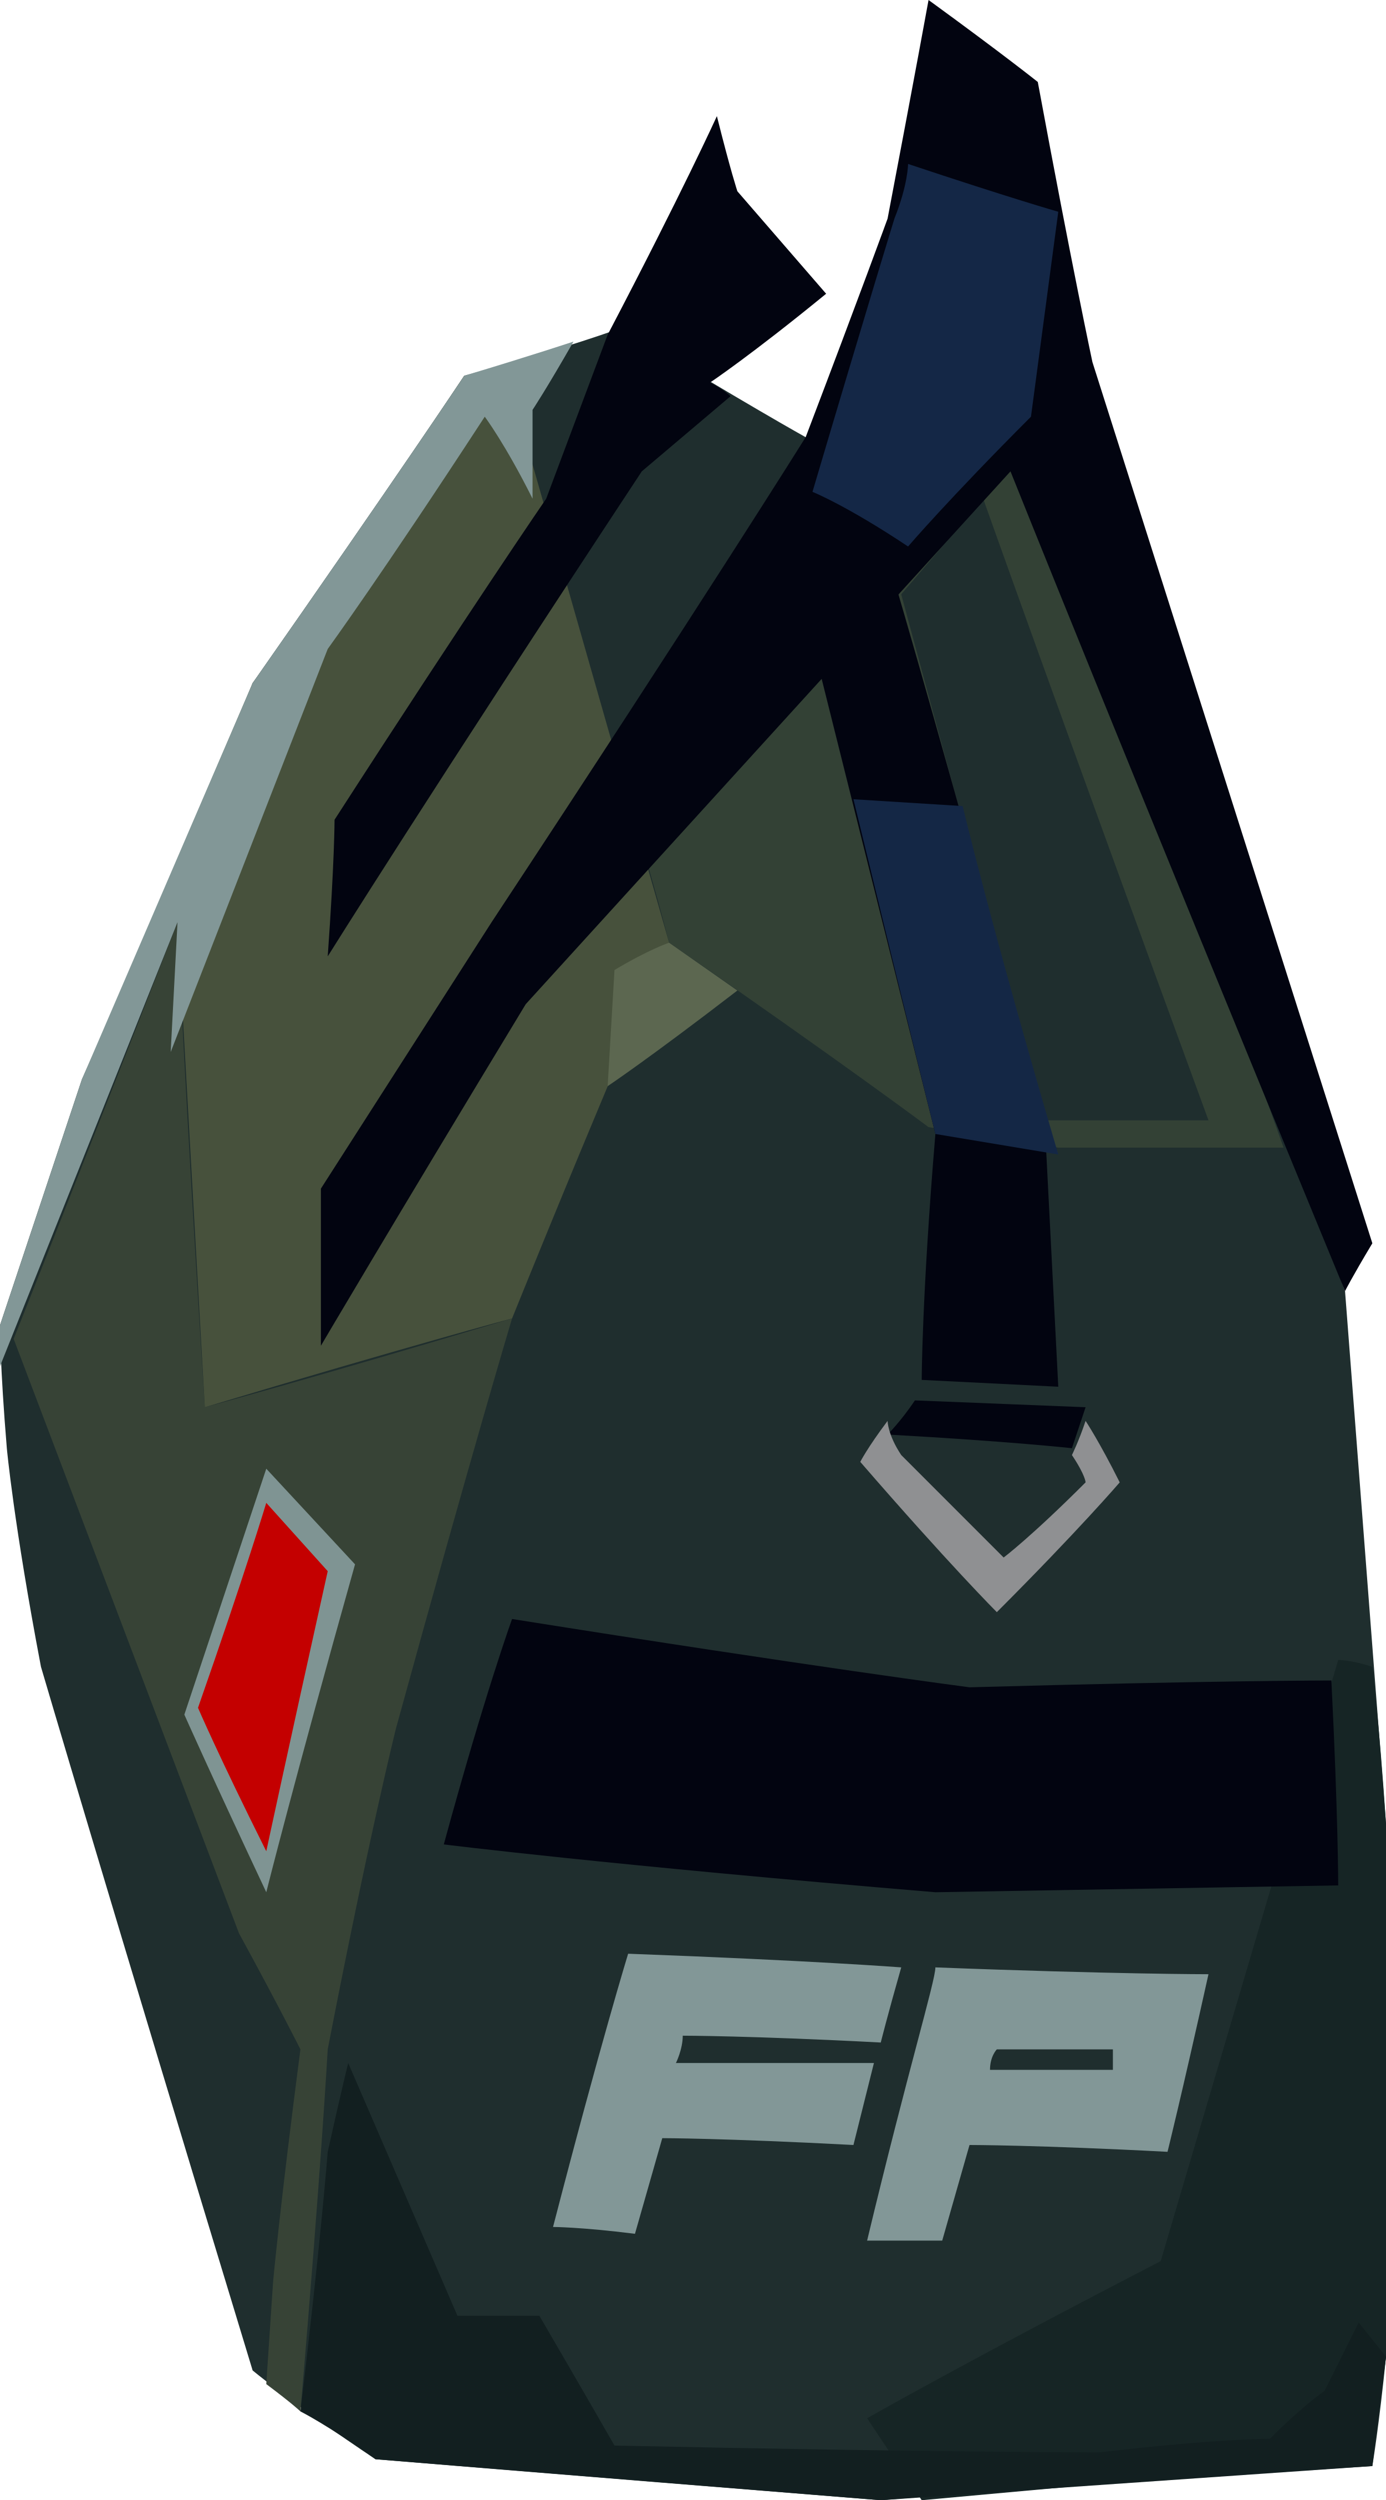 <?xml version="1.0" encoding="UTF-8" standalone="no"?>
<svg
   width="203"
   height="366"
   viewBox="0 0 203 366"
   version="1.1"
   id="svg26"
   sodipodi:docname="cb-layer-1170.svg"
   xmlns:inkscape="http://www.inkscape.org/namespaces/inkscape"
   xmlns:sodipodi="http://sodipodi.sourceforge.net/DTD/sodipodi-0.dtd"
   xmlns="http://www.w3.org/2000/svg"
   xmlns:svg="http://www.w3.org/2000/svg">
  <sodipodi:namedview
     id="namedview28"
     pagecolor="#ffffff"
     bordercolor="#666666"
     borderopacity="1.0"
     inkscape:pageshadow="2"
     inkscape:pageopacity="0.0"
     inkscape:pagecheckerboard="0" />
  <defs
     id="defs2" />
  <g
     id="id-99563">
    <path
       d="m 201,361 c -48,3 -72,5 -72,5 C 79,362 55,360 55,360 43,352 37,347 37,347 16,278 6,244 6,244 2,223 1,212 1,212 0,200 0,194 0,194 8,170 12,158 12,158 29,120 37,100 37,100 58,70 68,55 68,55 c 15,-4 23,-7 23,-7 18,11 27,16 27,16 21,-1 32,-2 32,-2 31,85 47,127 47,127 4,52 6,78 6,78 v 78 c -1,10 -2,16 -2,16 z"
       fill="#1f2e2e"
       id="id-99564" />
    <path
       d="m 98,138 c 26,18 38,27 38,27 13,2 19,3 19,3 h 33 l -38,-106 -32,2 2,34 -25,29 c 2,7 3,11 3,11 z"
       fill="#334135"
       id="id-99565" />
    <path
       d="m 153,164 c 16,0 24,0 24,0 -22,-60 -33,-91 -33,-91 l -12,14 c 14,52 21,77 21,77 z"
       fill="#1f2e2e"
       id="id-99566" />
    <path
       d="m 44,353 c 3,-35 4,-53 4,-53 6,-31 10,-47 10,-47 11,-40 17,-60 17,-60 -30,9 -45,13 -45,13 -3,-47 -4,-71 -4,-71 -16,41 -24,61 -24,61 22,58 33,87 33,87 6,11 9,17 9,17 -3,23 -4,34 -4,34 l -1,15 c 4,3 5,4 5,4 z"
       fill="#374336"
       id="id-99567" />
    <path
       d="M 75,193 C 90,156 98,138 98,138 L 78,68 68,55 C 48,85 37,100 37,100 l -12,28 1,7 4,71 c 30,-9 45,-13 45,-13 z"
       fill="#47513c"
       id="id-99568" />
    <path
       d="m 89,159 1,-17 c 5,-3 8,-4 8,-4 l 10,7 c -13,10 -19,14 -19,14 z"
       fill="#5c6750"
       id="id-99569" />
    <path
       d="m 47,197 c 0,-16 0,-23 0,-23 l 25,-39 c 31,-47 46,-71 46,-71 8,-21 12,-32 12,-32 4,-21 6,-32 6,-32 11,8 16,12 16,12 5,27 8,41 8,41 l 41,129 c -3,5 -4,7 -4,7 C 164,109 148,69 148,69 l -71,78 c -20,33 -30,50 -30,50 z"
       fill="#020410"
       id="id-99570" />
    <path
       d="m 133,80 c -9,-6 -14,-8 -14,-8 8,-27 12,-40 12,-40 2,-5 2,-8 2,-8 15,5 22,7 22,7 l -4,30 c -12,12 -18,19 -18,19 z"
       fill="#142746"
       id="id-99571" />
    <path
       d="m 48,140 c 1,-14 1,-20 1,-20 20,-31 31,-47 31,-47 6,-16 9,-24 9,-24 11,-21 16,-32 16,-32 2,8 3,11 3,11 l 13,15 c -11,9 -17,13 -17,13 2,1 3,2 3,2 L 94,69 c -31,47 -46,71 -46,71 z"
       fill="#020410"
       id="id-99572" />
    <path
       d="M 25,154 48,95 c 0,0 8,-11 23,-34 0,0 3,4 7,12 0,0 0,-5 0,-13 0,0 2,-3 6,-10 0,0 -6,2 -16,5 0,0 -10,15 -31,45 L 12,158 0,194 v 6 l 26,-65 z"
       fill="#829797"
       id="id-99573" />
    <path
       d="m 135,202 20,1 -2,-39 c -14,-52 -22,-79 -22,-79 -7,9 -11,13 -11,13 l 17,68 c -2,24 -2,36 -2,36 z"
       fill="#020410"
       id="id-99574" />
    <path
       d="m 137,166 c 12,2 18,3 18,3 -10,-34 -14,-51 -14,-51 l -16,-1 c 8,33 12,49 12,49 z"
       fill="#142745"
       id="id-99575" />
    <path
       d="m 159,206 -2,6 c 0,0 -9,-1 -27,-2 0,0 2,-2 4,-5 z"
       fill="#020410"
       id="id-99576" />
    <path
       d="m 130,208 c -3,4 -4,6 -4,6 13,15 20,22 20,22 12,-12 18,-19 18,-19 -3,-6 -5,-9 -5,-9 -1,3 -2,5 -2,5 2,3 2,4 2,4 -8,8 -12,11 -12,11 l -15,-15 c -2,-3 -2,-5 -2,-5 z"
       fill="#8f9092"
       id="id-99577" />
    <path
       d="M 39,277 C 31,260 27,251 27,251 35,227 39,215 39,215 l 13,14 c -9,32 -13,48 -13,48 z"
       fill="#7f9493"
       id="id-99578" />
    <path
       d="M 39,271 C 32,257 29,250 29,250 36,230 39,220 39,220 l 9,10 c -6,27 -9,41 -9,41 z"
       fill="#c40000"
       id="id-99579" />
    <path
       d="m 127,354 8,12 66,-6 2,-15 c 0,-52 0,-78 0,-78 -1,-15 -2,-23 -2,-23 -3,-1 -5,-1 -5,-1 l -26,88 c -29,15 -43,23 -43,23 z"
       fill="#162525"
       id="id-99580" />
    <path
       d="m 44,353 c 3,-25 4,-38 4,-38 2,-9 3,-13 3,-13 l 16,37 c 8,0 12,0 12,0 7,12 11,19 11,19 47,1 71,1 71,1 17,-2 25,-2 25,-2 5,-5 8,-7 8,-7 l 5,-10 4,5 -2,16 -72,5 -74,-6 c -7,-5 -11,-7 -11,-7 z"
       fill="#121f20"
       id="id-99581" />
    <path
       d="m 65,270 c 6,-22 10,-33 10,-33 44,7 67,10 67,10 36,-1 53,-1 53,-1 1,20 1,30 1,30 l -59,1 c -48,-4 -72,-7 -72,-7 z"
       fill="#020410"
       id="id-99582" />
    <path
       d="m 81,326 c 7,-27 11,-40 11,-40 27,1 40,2 40,2 -2,7 -3,11 -3,11 -19,-1 -29,-1 -29,-1 0,2 -1,4 -1,4 19,0 29,0 29,0 -2,8 -3,12 -3,12 -19,-1 -28,-1 -28,-1 l -4,14 c -8,-1 -12,-1 -12,-1 z"
       fill="#829797"
       id="id-99583" />
    <path
       d="m 137,288 c 26,1 40,1 40,1 v 0 0 c -4,18 -6,26 -6,26 -19,-1 -29,-1 -29,-1 v 0 0 l -4,14 c -7,0 -11,0 -11,0 v 0 0 c 6,-25 10,-38 10,-40 v 0 c 0,0 0,0 0,0 z m 9,12 c 0,0 -1,1 -1,3 v 0 0 c 0,0 0,0 0,0 v 0 c 1,0 7,0 18,0 v 0 -3 0 0 c 0,0 -6,0 -17,0 z"
       fill="#829797"
       id="id-99584" />
  </g>
</svg>
